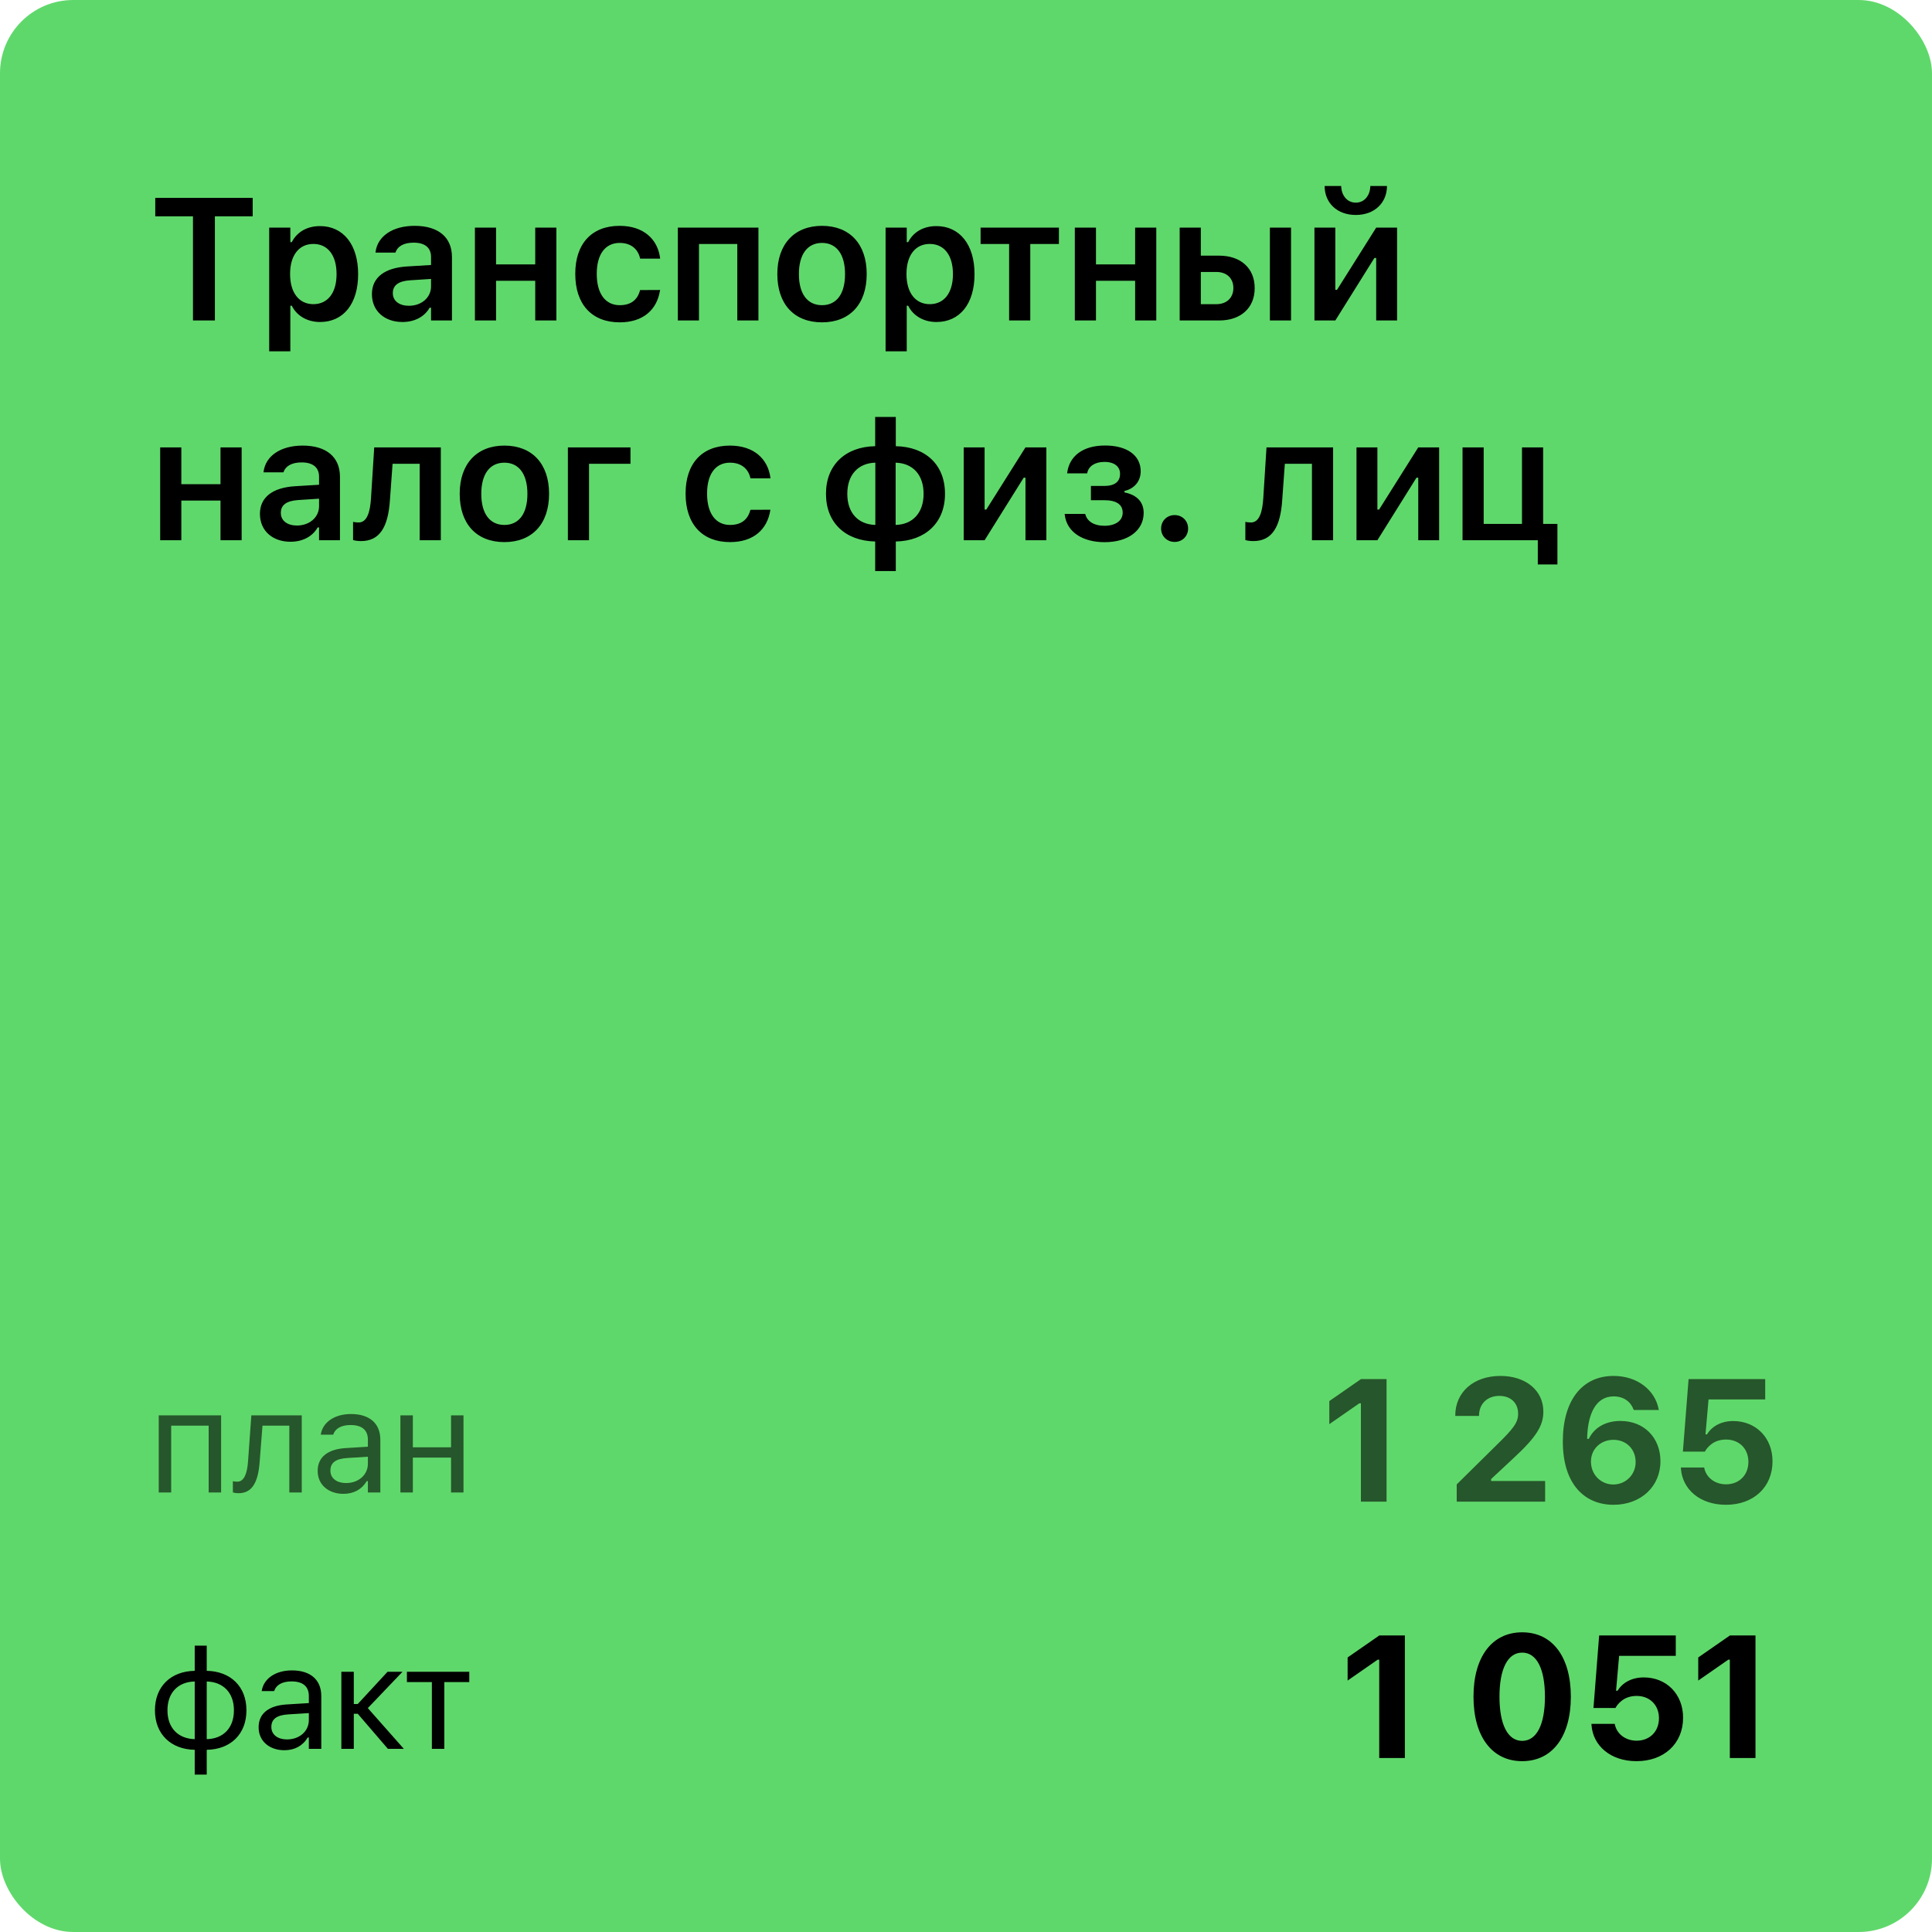 <svg width="211" height="211" viewBox="0 0 211 211" fill="none" xmlns="http://www.w3.org/2000/svg">
<rect width="211" height="211" rx="8" fill="#5FD86B"/>
<path d="M21.075 35V23.626H16.956V21.613H27.597V23.626H23.468V35H21.075ZM29.4 38.368V24.86H31.71V26.446H31.868C32.424 25.342 33.528 24.693 34.948 24.693C37.49 24.693 39.113 26.715 39.113 29.925V29.944C39.113 33.172 37.517 35.167 34.948 35.167C33.556 35.167 32.396 34.48 31.868 33.386H31.71V38.368H29.4ZM34.224 33.219C35.801 33.219 36.757 31.976 36.757 29.944V29.925C36.757 27.884 35.801 26.641 34.224 26.641C32.656 26.641 31.682 27.884 31.682 29.916V29.935C31.682 31.966 32.656 33.219 34.224 33.219ZM43.95 35.167C42.02 35.167 40.619 33.98 40.619 32.133V32.115C40.619 30.306 42.002 29.248 44.469 29.1L47.076 28.942V28.07C47.076 27.059 46.418 26.502 45.175 26.502C44.117 26.502 43.431 26.882 43.199 27.55L43.189 27.587H41.009L41.018 27.504C41.241 25.797 42.874 24.665 45.286 24.665C47.893 24.665 49.359 25.927 49.359 28.07V35H47.076V33.608H46.919C46.362 34.592 45.286 35.167 43.95 35.167ZM42.902 32.022C42.902 32.885 43.635 33.395 44.655 33.395C46.047 33.395 47.076 32.486 47.076 31.28V30.463L44.794 30.612C43.505 30.695 42.902 31.169 42.902 32.003V32.022ZM58.454 35V30.668H54.177V35H51.867V24.86H54.177V28.877H58.454V24.86H60.764V35H58.454ZM67.679 35.204C64.626 35.204 62.827 33.228 62.827 29.916V29.898C62.827 26.623 64.617 24.665 67.669 24.665C70.276 24.665 71.835 26.112 72.095 28.209V28.246H69.915L69.905 28.218C69.692 27.235 68.941 26.53 67.679 26.53C66.102 26.53 65.174 27.773 65.174 29.898V29.916C65.174 32.068 66.111 33.33 67.679 33.33C68.876 33.33 69.609 32.783 69.896 31.716L69.915 31.679L72.095 31.669L72.076 31.744C71.742 33.822 70.249 35.204 67.679 35.204ZM74.028 35V24.86H82.832V35H80.522V26.65H76.338V35H74.028ZM89.775 35.204C86.732 35.204 84.895 33.219 84.895 29.935V29.916C84.895 26.66 86.76 24.665 89.775 24.665C92.799 24.665 94.655 26.65 94.655 29.916V29.935C94.655 33.219 92.808 35.204 89.775 35.204ZM89.775 33.33C91.38 33.33 92.289 32.078 92.289 29.944V29.925C92.289 27.791 91.371 26.53 89.775 26.53C88.17 26.53 87.251 27.791 87.251 29.925V29.944C87.251 32.078 88.17 33.33 89.775 33.33ZM96.718 38.368V24.86H99.028V26.446H99.185C99.742 25.342 100.846 24.693 102.265 24.693C104.807 24.693 106.431 26.715 106.431 29.925V29.944C106.431 33.172 104.835 35.167 102.265 35.167C100.874 35.167 99.714 34.48 99.185 33.386H99.028V38.368H96.718ZM101.542 33.219C103.119 33.219 104.074 31.976 104.074 29.944V29.925C104.074 27.884 103.119 26.641 101.542 26.641C99.974 26.641 99 27.884 99 29.916V29.935C99 31.966 99.974 33.219 101.542 33.219ZM115.647 24.86V26.65H112.52V35H110.21V26.65H107.093V24.86H115.647ZM123.972 35V30.668H119.695V35H117.385V24.86H119.695V28.877H123.972V24.86H126.282V35H123.972ZM128.836 35V24.86H131.146V27.921H133.15C135.516 27.921 137.028 29.304 137.028 31.456V31.475C137.028 33.627 135.516 35 133.15 35H128.836ZM138.689 35V24.86H140.999V35H138.689ZM132.853 29.703H131.146V33.219H132.853C133.985 33.219 134.7 32.504 134.7 31.465V31.447C134.7 30.398 133.976 29.703 132.853 29.703ZM148.072 23.477C146.021 23.477 144.667 22.151 144.667 20.314H146.476C146.494 21.307 147.097 22.132 148.072 22.132C149.046 22.132 149.639 21.307 149.658 20.314H151.476C151.476 22.151 150.113 23.477 148.072 23.477ZM143.554 35V24.86H145.836V31.651H146.021L150.298 24.86H152.58V35H150.298V28.172H150.103L145.836 35H143.554ZM24.081 59V54.667H19.804V59H17.494V48.86H19.804V52.877H24.081V48.86H26.391V59H24.081ZM31.719 59.167C29.789 59.167 28.389 57.98 28.389 56.133V56.115C28.389 54.306 29.771 53.248 32.239 53.1L34.846 52.942V52.07C34.846 51.059 34.187 50.502 32.944 50.502C31.886 50.502 31.2 50.882 30.968 51.55L30.958 51.587H28.778L28.788 51.504C29.01 49.797 30.643 48.665 33.055 48.665C35.662 48.665 37.128 49.927 37.128 52.07V59H34.846V57.608H34.688C34.131 58.592 33.055 59.167 31.719 59.167ZM30.671 56.022C30.671 56.885 31.404 57.395 32.424 57.395C33.816 57.395 34.846 56.486 34.846 55.28V54.463L32.563 54.612C31.274 54.695 30.671 55.169 30.671 56.003V56.022ZM42.586 54.612C42.391 57.534 41.492 59.093 39.432 59.093C39.014 59.093 38.708 59.028 38.56 58.981V56.996C38.662 57.024 38.912 57.061 39.172 57.061C40.1 57.061 40.425 55.883 40.517 54.426L40.87 48.86H48.143V59H45.833V50.65H42.874L42.586 54.612ZM55.086 59.204C52.043 59.204 50.206 57.219 50.206 53.935V53.916C50.206 50.66 52.071 48.665 55.086 48.665C58.111 48.665 59.966 50.65 59.966 53.916V53.935C59.966 57.219 58.12 59.204 55.086 59.204ZM55.086 57.33C56.691 57.33 57.6 56.078 57.6 53.944V53.925C57.6 51.791 56.682 50.53 55.086 50.53C53.481 50.53 52.563 51.791 52.563 53.925V53.944C52.563 56.078 53.481 57.33 55.086 57.33ZM68.857 50.65H64.33V59H62.02V48.86H68.857V50.65ZM79.727 59.204C76.675 59.204 74.875 57.228 74.875 53.916V53.898C74.875 50.623 76.666 48.665 79.718 48.665C82.325 48.665 83.884 50.112 84.143 52.209V52.246H81.963L81.954 52.218C81.741 51.235 80.989 50.53 79.727 50.53C78.15 50.53 77.222 51.773 77.222 53.898V53.916C77.222 56.068 78.159 57.33 79.727 57.33C80.924 57.33 81.657 56.783 81.945 55.716L81.963 55.679L84.143 55.669L84.125 55.744C83.791 57.822 82.297 59.204 79.727 59.204ZM95.58 62.368V59.139C92.323 59.065 90.208 57.098 90.208 53.935V53.916C90.208 50.78 92.333 48.786 95.58 48.73V45.539H97.834V48.73C101.09 48.795 103.206 50.752 103.206 53.925V53.944C103.206 57.08 101.072 59.074 97.834 59.139V62.368H95.58ZM95.598 57.33V50.53C93.734 50.576 92.537 51.847 92.537 53.925V53.944C92.537 56.022 93.724 57.274 95.598 57.33ZM97.816 57.33C99.671 57.284 100.868 56.013 100.868 53.944V53.925C100.868 51.838 99.68 50.585 97.816 50.53V57.33ZM105.25 59V48.86H107.532V55.651H107.718L111.995 48.86H114.277V59H111.995V52.172H111.8L107.532 59H105.25ZM120.635 59.213C118.334 59.213 116.507 58.174 116.284 56.208L116.275 56.124H118.52L118.538 56.189C118.752 56.968 119.522 57.423 120.607 57.423C121.869 57.423 122.611 56.838 122.611 56.003V55.985C122.611 55.085 121.906 54.63 120.598 54.63H119.142V53.072H120.589C121.767 53.072 122.324 52.589 122.324 51.754V51.736C122.324 51.003 121.758 50.446 120.617 50.446C119.578 50.446 118.882 50.919 118.743 51.652L118.733 51.699H116.544L116.553 51.624C116.785 49.852 118.205 48.656 120.691 48.656C123.094 48.656 124.578 49.741 124.578 51.458V51.476C124.578 52.543 123.901 53.369 122.806 53.619V53.777C124.216 54.055 124.903 54.872 124.903 56.003V56.022C124.903 57.905 123.242 59.213 120.635 59.213ZM128.283 59.185C127.439 59.185 126.808 58.545 126.808 57.72C126.808 56.894 127.439 56.254 128.283 56.254C129.137 56.254 129.758 56.894 129.758 57.72C129.758 58.545 129.137 59.185 128.283 59.185ZM140.035 54.612C139.84 57.534 138.94 59.093 136.88 59.093C136.463 59.093 136.157 59.028 136.008 58.981V56.996C136.11 57.024 136.361 57.061 136.621 57.061C137.548 57.061 137.873 55.883 137.966 54.426L138.318 48.86H145.592V59H143.282V50.65H140.322L140.035 54.612ZM148.146 59V48.86H150.429V55.651H150.614L154.891 48.86H157.173V59H154.891V52.172H154.696L150.429 59H148.146ZM167.948 61.644V59H159.728V48.86H162.038V57.219H166.222V48.86H168.532V57.219H170.091V61.644H167.948Z" fill="black"/>
<path d="M17.336 163V154.578H24.148V163H22.789V155.703H18.695V163H17.336ZM28.355 159.703C28.175 162.023 27.456 163.078 26.05 163.078C25.761 163.078 25.542 163.031 25.433 162.992V161.766C25.503 161.789 25.714 161.82 25.917 161.82C26.691 161.82 27.003 160.844 27.089 159.594L27.449 154.578H32.956V163H31.597V155.703H28.667L28.355 159.703ZM37.507 163.148C35.905 163.148 34.694 162.18 34.694 160.648V160.633C34.694 159.133 35.803 158.266 37.764 158.148L40.178 158V157.234C40.178 156.195 39.546 155.633 38.288 155.633C37.28 155.633 36.616 156.008 36.397 156.664L36.389 156.688H35.03L35.038 156.641C35.257 155.32 36.538 154.43 38.335 154.43C40.389 154.43 41.538 155.484 41.538 157.234V163H40.178V161.758H40.053C39.522 162.656 38.639 163.148 37.507 163.148ZM36.085 160.617C36.085 161.469 36.811 161.969 37.788 161.969C39.171 161.969 40.178 161.062 40.178 159.859V159.094L37.928 159.234C36.647 159.312 36.085 159.766 36.085 160.602V160.617ZM49.26 163V159.188H45.088V163H43.729V154.578H45.088V158.062H49.26V154.578H50.619V163H49.26Z" fill="black" fill-opacity="0.6"/>
<path d="M148.629 164V153.257H148.462L145.178 155.539V153.016L148.639 150.613H151.431V164H148.629ZM159.092 164V162.117L163.406 157.858C165.289 156.031 165.799 155.354 165.799 154.417V154.389C165.799 153.248 165.02 152.45 163.74 152.45C162.431 152.45 161.532 153.322 161.532 154.593V154.639H158.943L158.934 154.602C158.934 152.032 160.938 150.27 163.869 150.27C166.625 150.27 168.554 151.847 168.554 154.157V154.185C168.554 155.706 167.766 156.968 165.326 159.222L162.849 161.532V161.746H168.749V164H159.092ZM176.212 164.343C173.104 164.343 170.682 162.145 170.682 157.432V157.413C170.682 152.932 172.798 150.27 176.221 150.27C178.809 150.27 180.739 151.8 181.147 153.897L181.166 153.99H178.429L178.392 153.906C178.076 153.071 177.316 152.505 176.23 152.505C174.291 152.505 173.447 154.407 173.345 156.838C173.336 156.94 173.336 157.042 173.336 157.144H173.521C174.004 156.105 175.126 155.187 176.972 155.187C179.579 155.187 181.342 157.042 181.342 159.575V159.593C181.342 162.33 179.227 164.343 176.212 164.343ZM173.753 159.63C173.753 161.041 174.829 162.126 176.193 162.126C177.548 162.126 178.633 161.059 178.633 159.686V159.667C178.633 158.267 177.612 157.246 176.212 157.246C174.829 157.246 173.753 158.239 173.753 159.621V159.63ZM188.498 164.343C185.631 164.343 183.739 162.636 183.581 160.4L183.572 160.271H186.114L186.132 160.335C186.327 161.319 187.246 162.107 188.507 162.107C189.945 162.107 190.947 161.096 190.947 159.658V159.64C190.947 158.211 189.936 157.218 188.517 157.218C187.839 157.218 187.264 157.413 186.819 157.793C186.568 157.998 186.346 158.248 186.197 158.536H183.794L184.416 150.613H192.784V152.839H186.596L186.262 156.652H186.429C186.967 155.752 188.006 155.196 189.287 155.196C191.782 155.196 193.582 157.033 193.582 159.584V159.603C193.582 162.423 191.504 164.343 188.498 164.343Z" fill="black" fill-opacity="0.6"/>
<path d="M21.266 193.812V191.102C18.656 191.055 16.922 189.383 16.922 186.797V186.781C16.922 184.188 18.656 182.516 21.266 182.477V179.727H22.578V182.477C25.18 182.523 26.914 184.188 26.914 186.781V186.797C26.914 189.391 25.18 191.062 22.578 191.102V193.812H21.266ZM21.266 189.938V183.641C19.445 183.68 18.289 184.867 18.289 186.781V186.797C18.289 188.703 19.445 189.891 21.266 189.938ZM22.578 189.938C24.391 189.898 25.547 188.711 25.547 186.797V186.781C25.547 184.875 24.391 183.688 22.578 183.641V189.938ZM31.058 191.148C29.456 191.148 28.245 190.18 28.245 188.648V188.633C28.245 187.133 29.355 186.266 31.316 186.148L33.73 186V185.234C33.73 184.195 33.097 183.633 31.839 183.633C30.831 183.633 30.167 184.008 29.949 184.664L29.941 184.688H28.581L28.589 184.641C28.808 183.32 30.089 182.43 31.886 182.43C33.941 182.43 35.089 183.484 35.089 185.234V191H33.73V189.758H33.605C33.074 190.656 32.191 191.148 31.058 191.148ZM29.636 188.617C29.636 189.469 30.363 189.969 31.339 189.969C32.722 189.969 33.73 189.062 33.73 187.859V187.094L31.48 187.234C30.199 187.312 29.636 187.766 29.636 188.602V188.617ZM39.069 187.164H38.639V191H37.28V182.578H38.639V186.102H39.069L42.327 182.578H43.96L40.171 186.547L44.108 191H42.366L39.069 187.164ZM51.252 182.578V183.703H48.526V191H47.166V183.703H44.44V182.578H51.252Z" fill="black"/>
<path d="M150.629 192V181.257H150.462L147.178 183.539V181.016L150.639 178.613H153.431V192H150.629ZM166.241 192.343C162.938 192.343 160.925 189.634 160.925 185.311V185.292C160.925 180.96 162.938 178.27 166.241 178.27C169.553 178.27 171.556 180.96 171.556 185.292V185.311C171.556 189.634 169.553 192.343 166.241 192.343ZM166.241 190.126C167.827 190.126 168.727 188.335 168.727 185.311V185.292C168.727 182.259 167.827 180.487 166.241 180.487C164.663 180.487 163.763 182.259 163.763 185.292V185.311C163.763 188.335 164.663 190.126 166.241 190.126ZM178.731 192.343C175.864 192.343 173.972 190.636 173.814 188.4L173.805 188.271H176.347L176.365 188.335C176.56 189.319 177.479 190.107 178.74 190.107C180.178 190.107 181.18 189.096 181.18 187.658V187.64C181.18 186.211 180.169 185.218 178.75 185.218C178.072 185.218 177.497 185.413 177.052 185.793C176.801 185.998 176.579 186.248 176.43 186.536H174.028L174.649 178.613H183.017V180.839H176.829L176.495 184.652H176.662C177.2 183.752 178.239 183.196 179.52 183.196C182.015 183.196 183.815 185.033 183.815 187.584V187.603C183.815 190.423 181.737 192.343 178.731 192.343ZM188.921 192V181.257H188.754L185.47 183.539V181.016L188.93 178.613H191.723V192H188.921Z" fill="black"/>
</svg>
